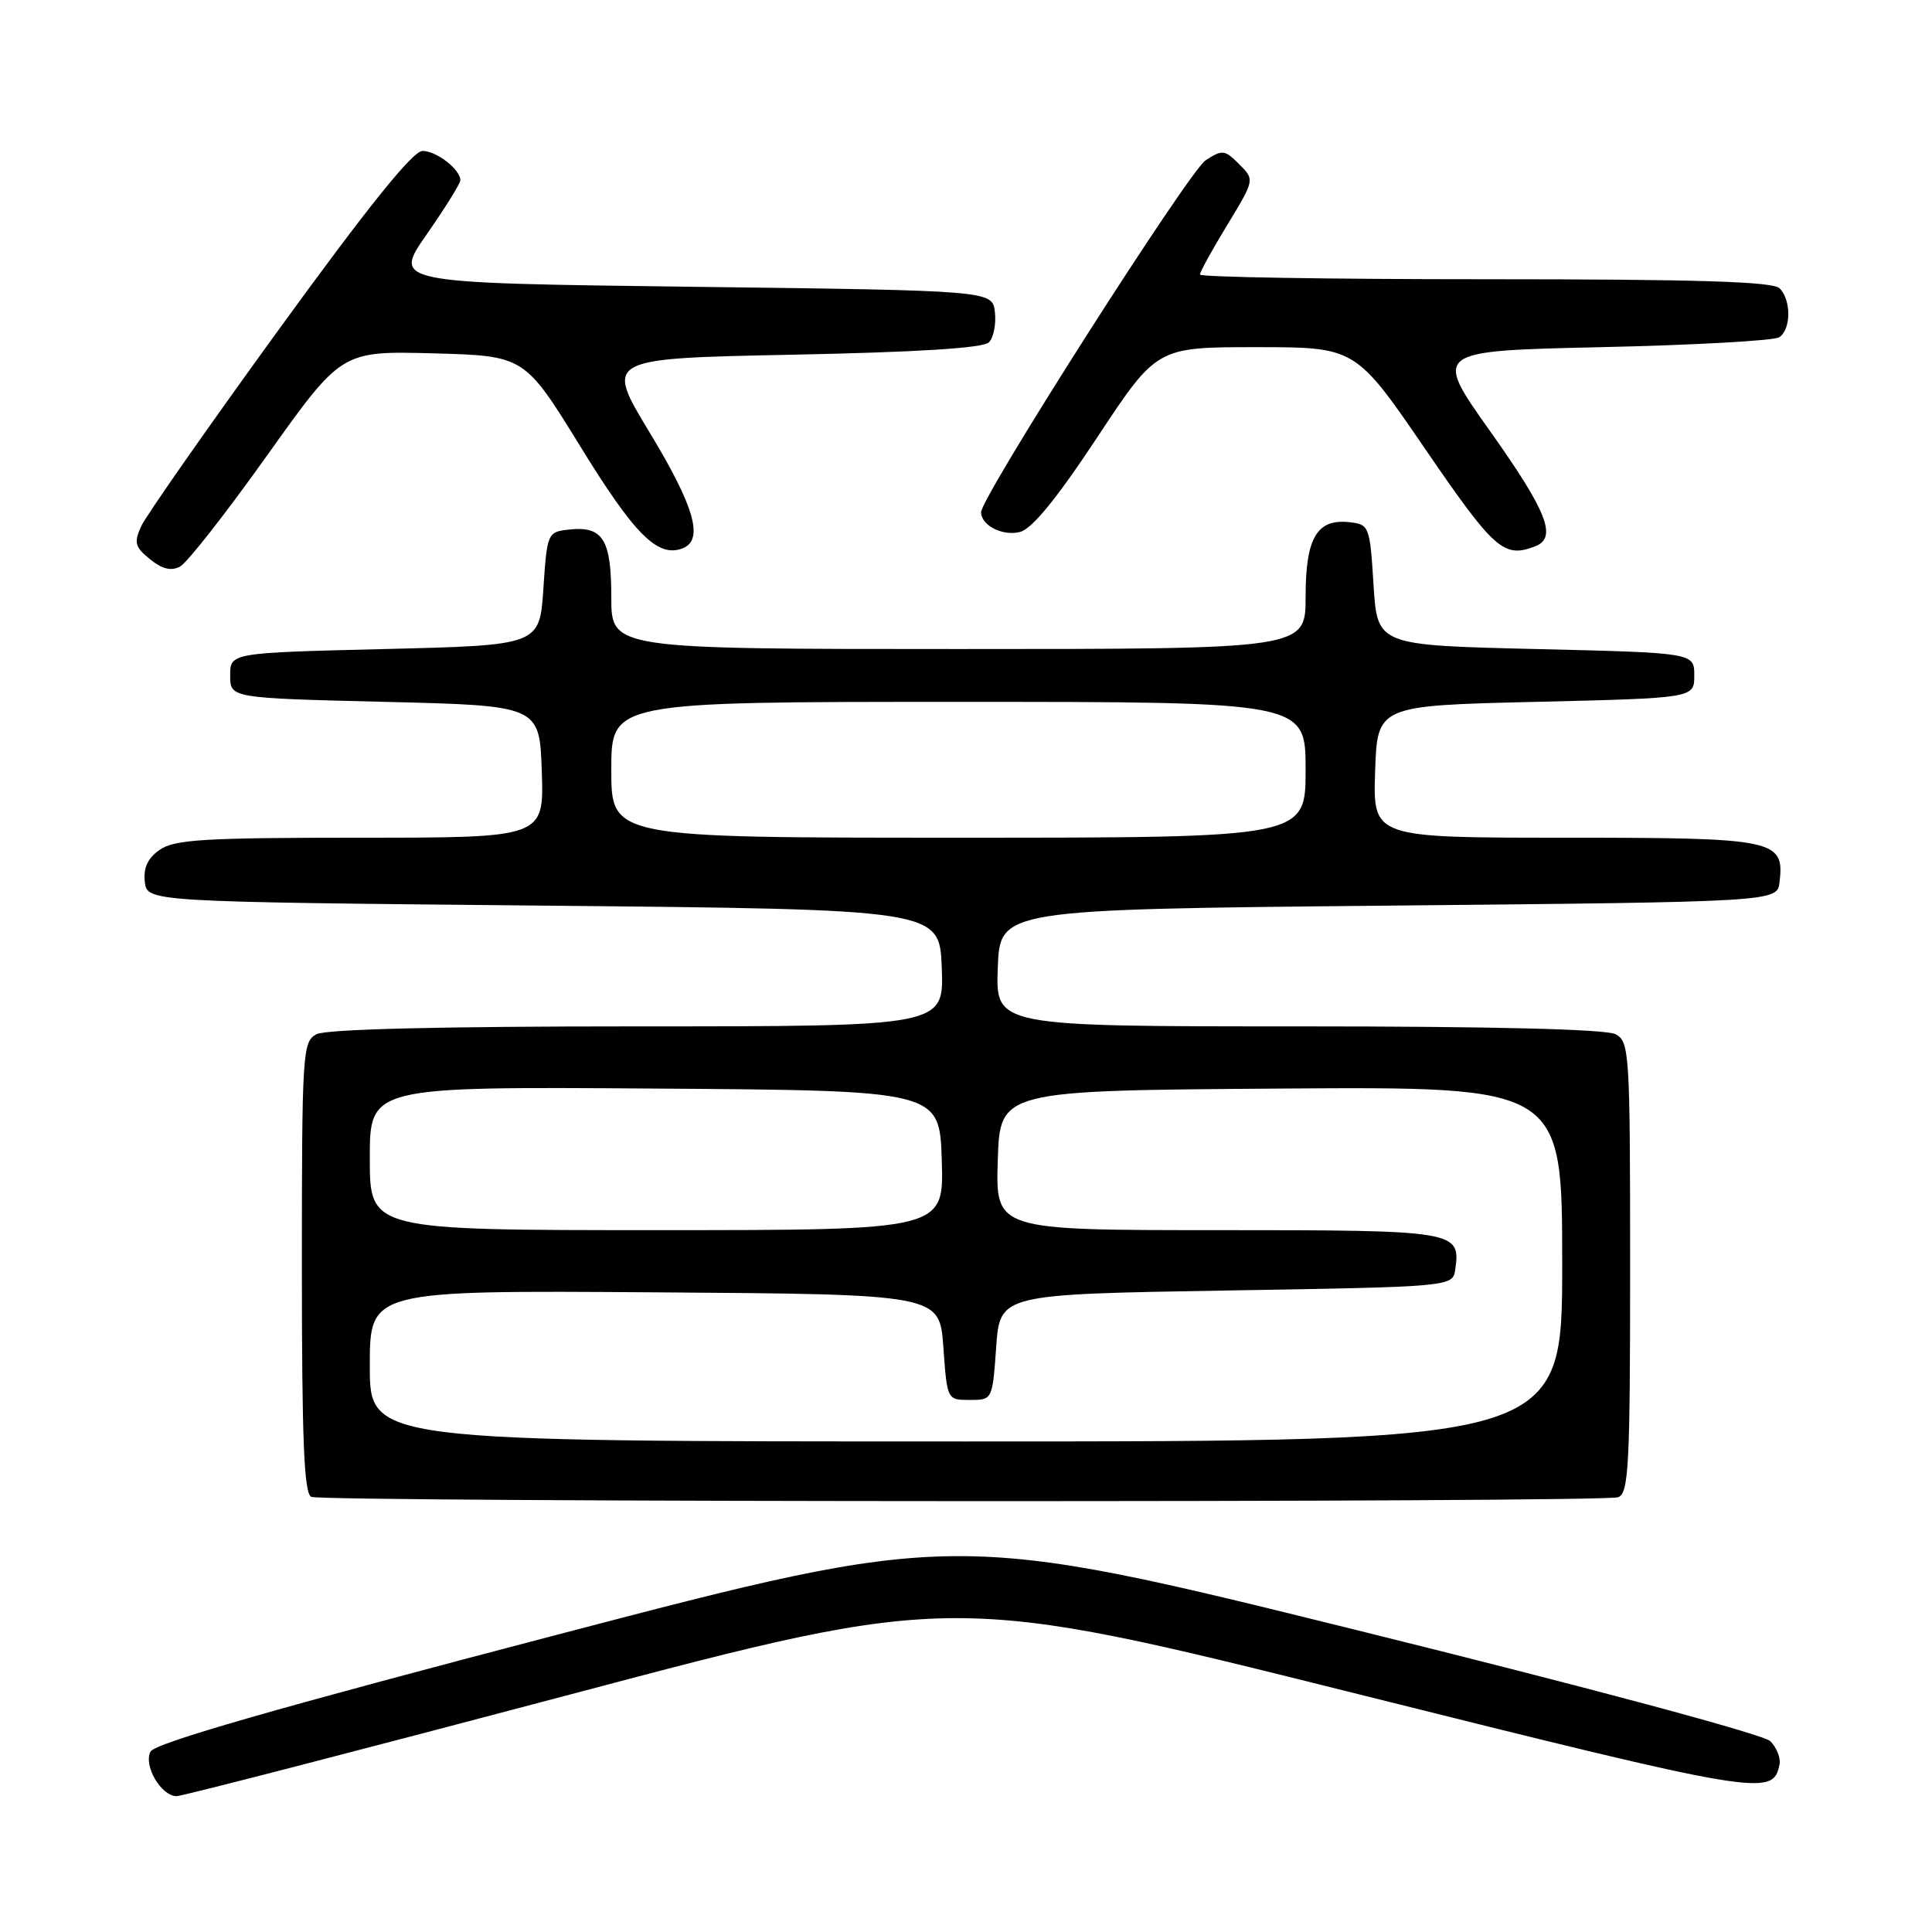 <?xml version="1.0" encoding="UTF-8" standalone="no"?>
<!DOCTYPE svg PUBLIC "-//W3C//DTD SVG 1.1//EN" "http://www.w3.org/Graphics/SVG/1.1/DTD/svg11.dtd" >
<svg xmlns="http://www.w3.org/2000/svg" xmlns:xlink="http://www.w3.org/1999/xlink" version="1.1" viewBox="0 0 256 256">
 <g >
 <path fill="currentColor"
d=" M 75.51 224.54 C 126.31 211.08 126.31 211.08 179.16 224.28 C 233.65 237.90 234.94 238.11 235.80 233.76 C 235.96 232.93 235.41 231.55 234.57 230.71 C 233.69 229.83 210.53 223.61 179.78 216.00 C 126.52 202.82 126.52 202.82 73.67 216.65 C 36.64 226.34 20.55 230.97 19.95 232.09 C 18.97 233.93 21.35 238.00 23.41 238.00 C 24.13 238.00 47.57 231.94 75.51 224.54 Z  M 214.42 198.39 C 215.81 197.86 216.00 194.23 216.00 167.93 C 216.00 139.43 215.91 138.02 214.07 137.04 C 212.82 136.37 197.76 136.00 172.02 136.00 C 131.92 136.00 131.92 136.00 132.21 128.25 C 132.50 120.50 132.50 120.50 184.00 120.00 C 235.50 119.50 235.50 119.50 235.80 116.88 C 236.46 111.24 235.29 111.00 207.39 111.00 C 181.92 111.00 181.92 111.00 182.21 102.25 C 182.50 93.50 182.50 93.50 203.50 93.00 C 224.50 92.50 224.50 92.50 224.50 89.50 C 224.50 86.50 224.50 86.50 203.50 86.00 C 182.50 85.50 182.50 85.50 182.00 77.50 C 181.52 69.76 181.42 69.49 178.88 69.20 C 174.51 68.69 173.00 71.23 173.00 79.07 C 173.00 86.00 173.00 86.00 127.00 86.00 C 81.00 86.00 81.00 86.00 81.00 79.12 C 81.00 71.42 79.88 69.65 75.31 70.18 C 72.56 70.49 72.49 70.66 72.00 78.00 C 71.50 85.50 71.50 85.50 51.00 86.00 C 30.50 86.50 30.50 86.50 30.50 89.50 C 30.50 92.50 30.50 92.50 51.00 93.00 C 71.50 93.50 71.50 93.50 71.79 102.25 C 72.08 111.00 72.08 111.00 47.76 111.00 C 27.11 111.00 23.10 111.24 21.17 112.60 C 19.57 113.71 18.98 114.99 19.19 116.85 C 19.50 119.50 19.50 119.50 72.00 120.00 C 124.50 120.50 124.50 120.50 124.79 128.25 C 125.08 136.00 125.08 136.00 84.48 136.00 C 58.40 136.00 43.18 136.37 41.93 137.04 C 40.09 138.02 40.00 139.43 40.00 167.95 C 40.00 190.92 40.29 197.95 41.25 198.34 C 43.05 199.06 212.53 199.12 214.42 198.39 Z  M 35.40 60.34 C 45.26 46.50 45.26 46.50 57.38 46.82 C 69.50 47.15 69.50 47.15 76.90 59.16 C 84.11 70.89 87.16 73.92 90.44 72.66 C 93.30 71.56 92.05 67.17 86.07 57.29 C 80.14 47.50 80.14 47.50 105.02 47.00 C 121.53 46.67 130.28 46.12 131.03 45.37 C 131.65 44.75 132.01 42.95 131.83 41.37 C 131.50 38.50 131.50 38.50 91.78 38.00 C 52.05 37.50 52.05 37.50 56.53 31.07 C 58.99 27.54 61.00 24.31 61.00 23.89 C 61.00 22.45 57.84 20.00 55.99 20.00 C 54.70 20.00 48.81 27.32 36.99 43.60 C 27.58 56.57 19.35 68.33 18.72 69.71 C 17.72 71.90 17.87 72.48 19.88 74.10 C 21.49 75.41 22.69 75.70 23.86 75.07 C 24.79 74.58 29.98 67.95 35.40 60.34 Z  M 203.42 72.39 C 206.37 71.26 205.02 67.80 197.45 57.14 C 189.90 46.50 189.90 46.50 212.20 46.00 C 224.46 45.73 235.06 45.14 235.75 44.69 C 237.34 43.66 237.37 39.77 235.80 38.20 C 234.91 37.31 224.87 37.00 196.80 37.00 C 176.01 37.00 159.00 36.72 159.00 36.38 C 159.00 36.04 160.63 33.07 162.63 29.79 C 166.26 23.81 166.26 23.81 164.19 21.75 C 162.28 19.83 161.96 19.80 159.74 21.25 C 157.54 22.69 130.00 65.86 130.00 67.87 C 130.00 69.62 132.85 71.07 135.15 70.49 C 136.75 70.08 140.01 66.09 145.39 57.95 C 153.28 46.00 153.28 46.00 166.44 46.00 C 179.61 46.00 179.61 46.00 188.85 59.50 C 198.03 72.90 199.26 73.99 203.42 72.39 Z  M 49.00 180.99 C 49.00 170.98 49.00 170.98 86.75 171.24 C 124.50 171.50 124.50 171.50 125.00 178.50 C 125.50 185.50 125.50 185.50 128.50 185.50 C 131.50 185.50 131.50 185.50 132.00 178.50 C 132.50 171.50 132.50 171.50 162.50 171.00 C 192.50 170.50 192.50 170.50 192.83 168.19 C 193.55 163.09 193.02 163.00 161.34 163.00 C 131.92 163.00 131.92 163.00 132.21 153.75 C 132.50 144.50 132.50 144.50 169.75 144.24 C 207.00 143.98 207.00 143.98 207.00 167.49 C 207.00 191.00 207.00 191.00 128.00 191.00 C 49.00 191.00 49.00 191.00 49.00 180.99 Z  M 49.00 153.49 C 49.00 143.98 49.00 143.98 86.75 144.24 C 124.50 144.50 124.50 144.50 124.79 153.75 C 125.08 163.00 125.08 163.00 87.04 163.00 C 49.00 163.00 49.00 163.00 49.00 153.49 Z  M 81.00 102.00 C 81.00 93.00 81.00 93.00 127.00 93.00 C 173.00 93.00 173.00 93.00 173.00 102.00 C 173.00 111.00 173.00 111.00 127.00 111.00 C 81.00 111.00 81.00 111.00 81.00 102.00 Z "/>
</g>
</svg>